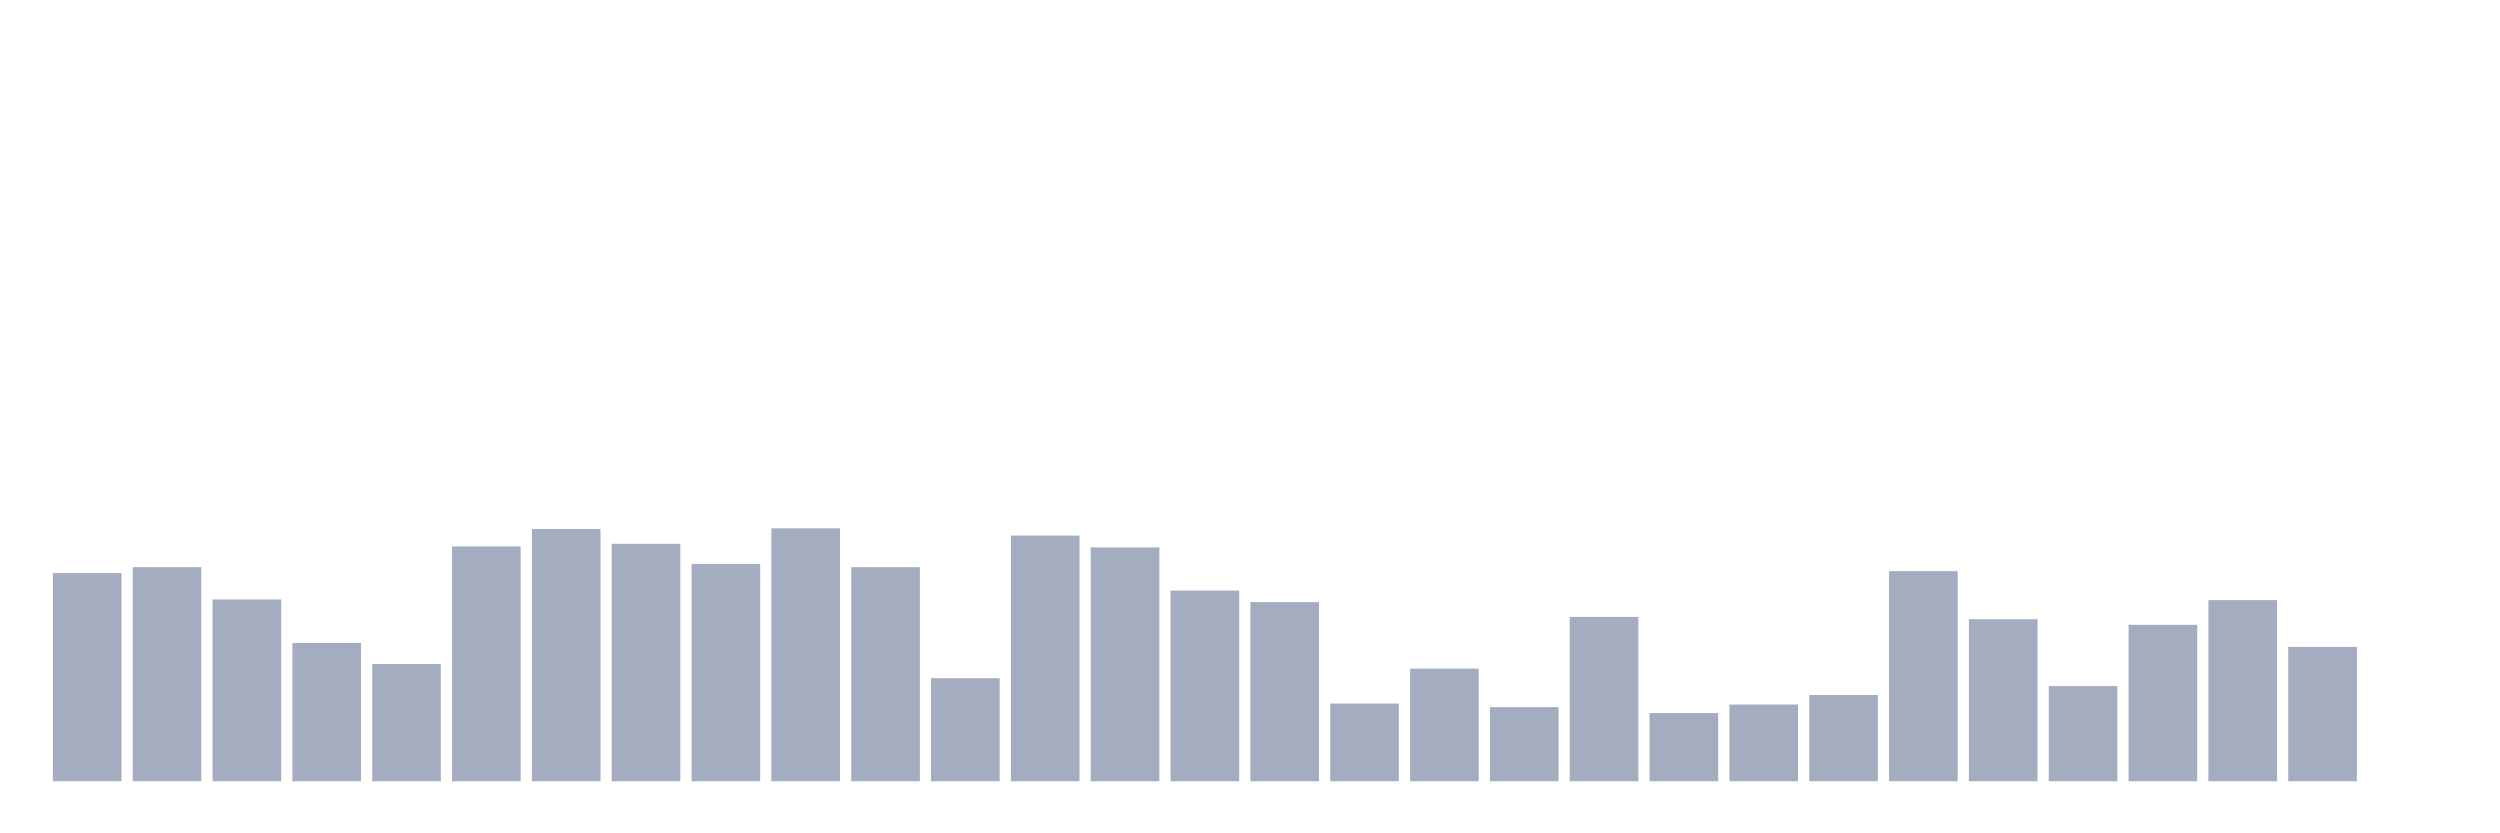 <svg xmlns="http://www.w3.org/2000/svg" viewBox="0 0 480 160"><g transform="translate(10,10)"><rect class="bar" x="0.153" width="13.175" y="100.036" height="39.964" fill="rgb(164,173,192)"></rect><rect class="bar" x="15.482" width="13.175" y="98.898" height="41.102" fill="rgb(164,173,192)"></rect><rect class="bar" x="30.81" width="13.175" y="105.095" height="34.905" fill="rgb(164,173,192)"></rect><rect class="bar" x="46.138" width="13.175" y="113.442" height="26.558" fill="rgb(164,173,192)"></rect><rect class="bar" x="61.466" width="13.175" y="117.489" height="22.511" fill="rgb(164,173,192)"></rect><rect class="bar" x="76.794" width="13.175" y="94.914" height="45.086" fill="rgb(164,173,192)"></rect><rect class="bar" x="92.123" width="13.175" y="91.563" height="48.437" fill="rgb(164,173,192)"></rect><rect class="bar" x="107.451" width="13.175" y="94.408" height="45.592" fill="rgb(164,173,192)"></rect><rect class="bar" x="122.779" width="13.175" y="98.266" height="41.734" fill="rgb(164,173,192)"></rect><rect class="bar" x="138.107" width="13.175" y="91.436" height="48.564" fill="rgb(164,173,192)"></rect><rect class="bar" x="153.436" width="13.175" y="98.898" height="41.102" fill="rgb(164,173,192)"></rect><rect class="bar" x="168.764" width="13.175" y="120.208" height="19.792" fill="rgb(164,173,192)"></rect><rect class="bar" x="184.092" width="13.175" y="92.827" height="47.173" fill="rgb(164,173,192)"></rect><rect class="bar" x="199.42" width="13.175" y="95.104" height="44.896" fill="rgb(164,173,192)"></rect><rect class="bar" x="214.748" width="13.175" y="103.388" height="36.612" fill="rgb(164,173,192)"></rect><rect class="bar" x="230.077" width="13.175" y="105.601" height="34.399" fill="rgb(164,173,192)"></rect><rect class="bar" x="245.405" width="13.175" y="125.077" height="14.923" fill="rgb(164,173,192)"></rect><rect class="bar" x="260.733" width="13.175" y="118.374" height="21.626" fill="rgb(164,173,192)"></rect><rect class="bar" x="276.061" width="13.175" y="125.772" height="14.228" fill="rgb(164,173,192)"></rect><rect class="bar" x="291.39" width="13.175" y="108.446" height="31.554" fill="rgb(164,173,192)"></rect><rect class="bar" x="306.718" width="13.175" y="126.911" height="13.089" fill="rgb(164,173,192)"></rect><rect class="bar" x="322.046" width="13.175" y="125.266" height="14.734" fill="rgb(164,173,192)"></rect><rect class="bar" x="337.374" width="13.175" y="123.433" height="16.567" fill="rgb(164,173,192)"></rect><rect class="bar" x="352.702" width="13.175" y="99.657" height="40.343" fill="rgb(164,173,192)"></rect><rect class="bar" x="368.031" width="13.175" y="108.889" height="31.111" fill="rgb(164,173,192)"></rect><rect class="bar" x="383.359" width="13.175" y="121.725" height="18.275" fill="rgb(164,173,192)"></rect><rect class="bar" x="398.687" width="13.175" y="109.964" height="30.036" fill="rgb(164,173,192)"></rect><rect class="bar" x="414.015" width="13.175" y="105.221" height="34.779" fill="rgb(164,173,192)"></rect><rect class="bar" x="429.344" width="13.175" y="114.201" height="25.799" fill="rgb(164,173,192)"></rect><rect class="bar" x="444.672" width="13.175" y="140" height="0" fill="rgb(164,173,192)"></rect></g></svg>